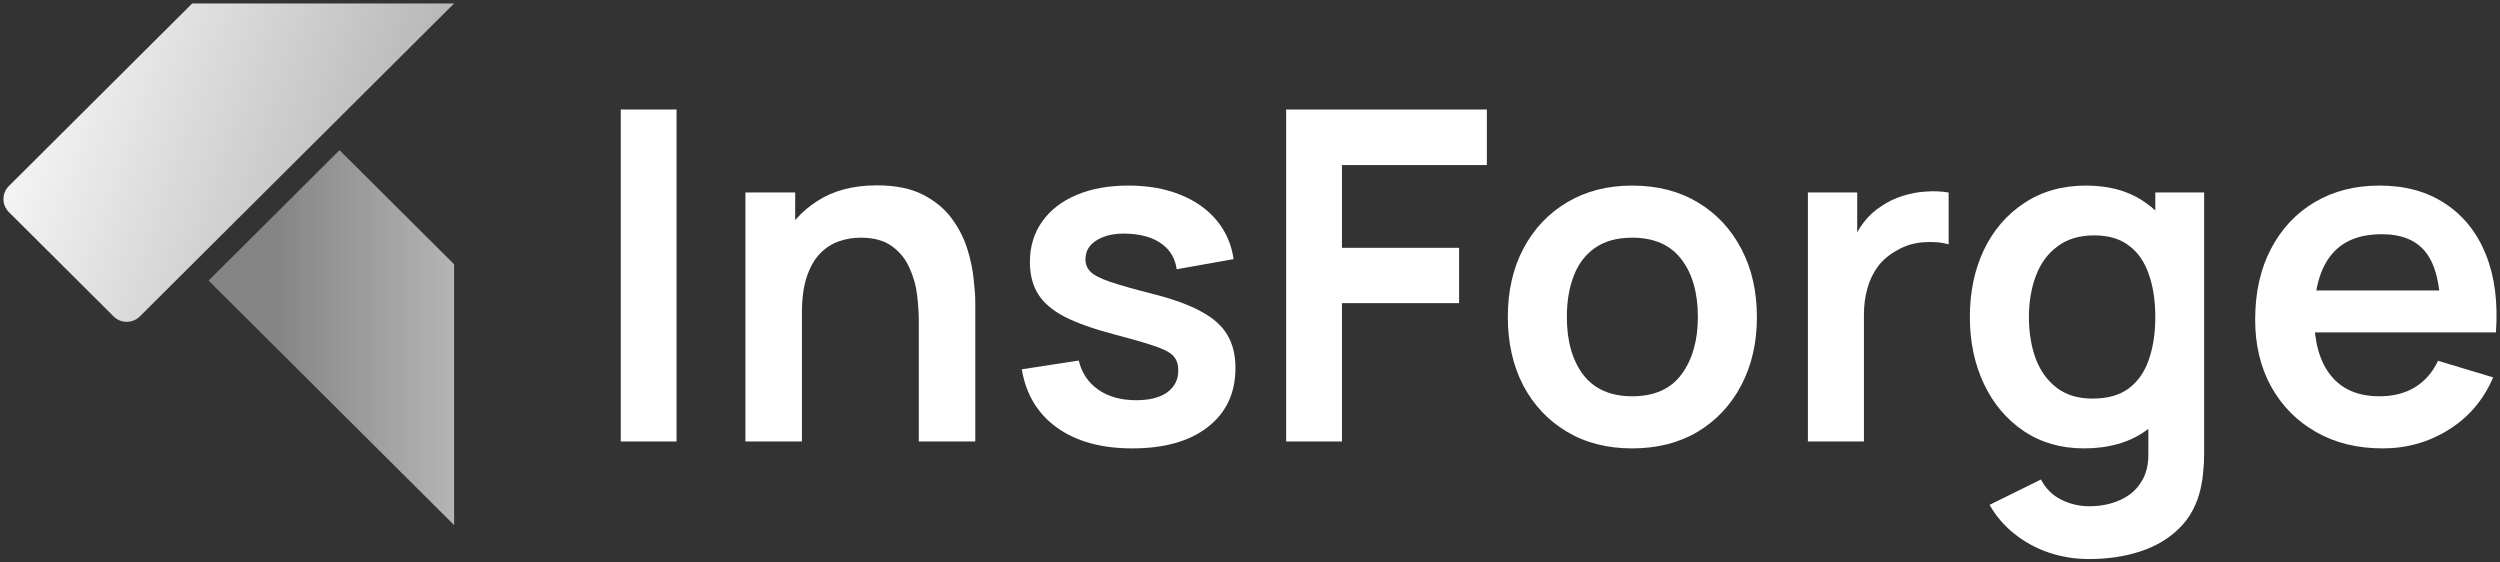 <svg width="440" height="99" viewBox="0 0 440 99" fill="none" xmlns="http://www.w3.org/2000/svg">
<rect x="0" y="0" width="440" height="99" fill="#333333" stroke="none"/>
<path d="M1.563 37.332C0.29 36.064 0.29 34.009 1.563 32.741L33.828 0.608L79.921 0.608L24.609 55.693C23.336 56.961 21.273 56.961 20 55.693L1.563 37.332Z" fill="url(#paint0_linear_33_490)"/>
<path d="M59.755 26.429L79.921 46.512V92.416L36.709 49.381L59.755 26.429Z" fill="url(#paint1_linear_33_490)"/>
<path d="M419.357 78.916C414.903 78.916 410.992 77.956 407.624 76.035C404.256 74.115 401.622 71.45 399.72 68.042C397.846 64.634 396.909 60.712 396.909 56.276C396.909 51.488 397.833 47.336 399.68 43.819C401.526 40.276 404.093 37.531 407.38 35.583C410.666 33.635 414.468 32.662 418.787 32.662C423.35 32.662 427.22 33.73 430.398 35.867C433.603 37.977 435.98 40.966 437.528 44.834C439.076 48.702 439.66 53.26 439.28 58.507H429.543V54.937C429.515 50.176 428.673 46.7 427.017 44.509C425.36 42.318 422.752 41.223 419.194 41.223C415.175 41.223 412.187 42.467 410.231 44.956C408.276 47.417 407.298 51.028 407.298 55.789C407.298 60.225 408.276 63.66 410.231 66.094C412.187 68.529 415.039 69.746 418.787 69.746C421.204 69.746 423.282 69.219 425.02 68.164C426.786 67.082 428.144 65.526 429.094 63.498L438.791 66.419C437.107 70.368 434.499 73.438 430.968 75.629C427.465 77.82 423.594 78.916 419.357 78.916ZM404.202 58.507V51.123H434.472V58.507H404.202Z" fill="white"/>
<path d="M367.64 98.391C365.196 98.391 362.846 98.013 360.592 97.255C358.365 96.498 356.355 95.402 354.562 93.969C352.77 92.562 351.303 90.858 350.162 88.856L359.207 84.393C360.049 85.989 361.23 87.166 362.751 87.923C364.299 88.707 365.943 89.1 367.681 89.1C369.718 89.1 371.538 88.735 373.14 88.004C374.743 87.301 375.978 86.246 376.848 84.84C377.744 83.46 378.165 81.729 378.111 79.646V67.19H379.333V33.879H387.929V79.808C387.929 80.917 387.875 81.972 387.766 82.973C387.685 84.001 387.535 85.002 387.318 85.976C386.666 88.816 385.417 91.142 383.57 92.954C381.723 94.794 379.428 96.16 376.685 97.052C373.969 97.945 370.954 98.391 367.64 98.391ZM366.785 78.916C362.738 78.916 359.207 77.901 356.192 75.873C353.177 73.844 350.841 71.085 349.185 67.596C347.528 64.106 346.699 60.171 346.699 55.789C346.699 51.353 347.528 47.403 349.185 43.941C350.869 40.452 353.245 37.706 356.314 35.705C359.383 33.676 362.996 32.662 367.151 32.662C371.334 32.662 374.838 33.676 377.662 35.705C380.514 37.706 382.674 40.452 384.14 43.941C385.607 47.431 386.34 51.38 386.34 55.789C386.34 60.144 385.607 64.079 384.14 67.596C382.674 71.085 380.487 73.844 377.581 75.873C374.675 77.901 371.076 78.916 366.785 78.916ZM368.292 70.152C370.927 70.152 373.045 69.557 374.648 68.367C376.277 67.149 377.459 65.459 378.192 63.295C378.953 61.131 379.333 58.629 379.333 55.789C379.333 52.922 378.953 50.419 378.192 48.282C377.459 46.119 376.304 44.441 374.729 43.251C373.154 42.034 371.117 41.426 368.618 41.426C365.983 41.426 363.811 42.075 362.099 43.373C360.388 44.644 359.125 46.376 358.311 48.566C357.496 50.73 357.088 53.138 357.088 55.789C357.088 58.467 357.482 60.901 358.27 63.092C359.085 65.256 360.32 66.974 361.977 68.245C363.634 69.516 365.739 70.152 368.292 70.152Z" fill="white"/>
<path d="M318.19 77.699V33.879H326.868V44.55L325.809 43.17C326.352 41.71 327.072 40.384 327.968 39.194C328.892 37.977 329.992 36.976 331.268 36.192C332.355 35.461 333.55 34.893 334.853 34.488C336.184 34.055 337.542 33.798 338.927 33.717C340.313 33.608 341.657 33.663 342.961 33.879V43.008C341.657 42.629 340.15 42.508 338.439 42.643C336.755 42.778 335.234 43.252 333.876 44.063C332.518 44.793 331.404 45.727 330.535 46.863C329.693 47.999 329.068 49.297 328.661 50.758C328.253 52.191 328.05 53.747 328.05 55.424V77.699H318.19Z" fill="white"/>
<path d="M287.255 78.916C282.855 78.916 279.012 77.928 275.725 75.954C272.439 73.979 269.886 71.261 268.066 67.799C266.273 64.309 265.377 60.306 265.377 55.789C265.377 51.19 266.301 47.16 268.148 43.698C269.994 40.235 272.561 37.531 275.848 35.583C279.134 33.635 282.936 32.662 287.255 32.662C291.682 32.662 295.539 33.649 298.825 35.623C302.112 37.598 304.665 40.33 306.485 43.819C308.304 47.282 309.214 51.272 309.214 55.789C309.214 60.333 308.291 64.35 306.444 67.839C304.624 71.301 302.071 74.02 298.785 75.994C295.498 77.942 291.655 78.916 287.255 78.916ZM287.255 69.746C291.166 69.746 294.072 68.448 295.973 65.851C297.875 63.254 298.825 59.9 298.825 55.789C298.825 51.542 297.861 48.161 295.933 45.645C294.004 43.103 291.112 41.831 287.255 41.831C284.62 41.831 282.448 42.426 280.736 43.617C279.053 44.78 277.803 46.416 276.988 48.526C276.173 50.609 275.766 53.03 275.766 55.789C275.766 60.035 276.73 63.43 278.659 65.973C280.614 68.488 283.48 69.746 287.255 69.746Z" fill="white"/>
<path d="M226.365 77.699V19.273H261.687V29.051H236.183V43.617H256.798V53.354H236.183V77.699H226.365Z" fill="white"/>
<path d="M199.271 78.916C193.839 78.916 189.425 77.698 186.03 75.264C182.635 72.83 180.571 69.408 179.837 64.999L189.86 63.457C190.376 65.621 191.516 67.325 193.282 68.569C195.047 69.814 197.274 70.436 199.963 70.436C202.326 70.436 204.146 69.976 205.423 69.056C206.726 68.11 207.378 66.825 207.378 65.202C207.378 64.201 207.134 63.403 206.645 62.808C206.183 62.186 205.151 61.591 203.549 61.023C201.946 60.455 199.488 59.738 196.174 58.872C192.481 57.898 189.547 56.857 187.374 55.748C185.202 54.612 183.64 53.273 182.689 51.731C181.739 50.19 181.263 48.323 181.263 46.132C181.263 43.4 181.983 41.02 183.423 38.991C184.862 36.962 186.872 35.407 189.452 34.325C192.032 33.216 195.074 32.662 198.578 32.662C202 32.662 205.029 33.189 207.663 34.244C210.325 35.299 212.471 36.8 214.1 38.748C215.73 40.695 216.735 42.981 217.115 45.605L207.093 47.39C206.849 45.523 205.993 44.049 204.526 42.967C203.087 41.885 201.158 41.277 198.741 41.142C196.432 41.006 194.572 41.358 193.16 42.197C191.747 43.008 191.041 44.157 191.041 45.645C191.041 46.484 191.326 47.201 191.897 47.796C192.467 48.391 193.608 48.986 195.319 49.581C197.057 50.176 199.637 50.906 203.06 51.772C206.563 52.664 209.361 53.692 211.452 54.855C213.571 55.992 215.092 57.358 216.015 58.953C216.966 60.549 217.441 62.483 217.441 64.755C217.441 69.165 215.825 72.627 212.593 75.142C209.388 77.658 204.947 78.916 199.271 78.916Z" fill="white"/>
<path d="M161.71 77.699V56.6C161.71 55.221 161.615 53.692 161.425 52.015C161.235 50.338 160.786 48.729 160.08 47.187C159.401 45.618 158.369 44.333 156.984 43.333C155.626 42.332 153.779 41.831 151.443 41.831C150.194 41.831 148.958 42.034 147.736 42.44C146.514 42.846 145.4 43.549 144.395 44.55C143.417 45.524 142.63 46.876 142.032 48.607C141.435 50.311 141.136 52.502 141.136 55.18L135.31 52.705C135.31 48.972 136.03 45.591 137.469 42.562C138.936 39.532 141.081 37.125 143.906 35.34C146.731 33.527 150.207 32.621 154.336 32.621C157.595 32.621 160.284 33.162 162.402 34.244C164.521 35.326 166.205 36.706 167.454 38.383C168.704 40.06 169.627 41.845 170.225 43.738C170.822 45.632 171.202 47.431 171.365 49.135C171.556 50.812 171.651 52.178 171.651 53.233V77.699H161.71ZM131.195 77.699V33.879H139.954V47.471H141.136V77.699H131.195Z" fill="white"/>
<path d="M109.254 77.699V19.273H119.073V77.699H109.254Z" fill="white"/>
<defs>
<linearGradient id="paint0_linear_33_490" x1="-0.115" y1="1.992" x2="121.628" y2="44.062" gradientUnits="userSpaceOnUse">
<stop stop-color="white"/>
<stop offset="1" stop-color="white" stop-opacity="0.4"/>
</linearGradient>
<linearGradient id="paint1_linear_33_490" x1="129.043" y1="38.34" x2="48.377" y2="38.34" gradientUnits="userSpaceOnUse">
<stop stop-color="white"/>
<stop offset="1" stop-color="white" stop-opacity="0.4"/>
</linearGradient>
</defs>
</svg>
